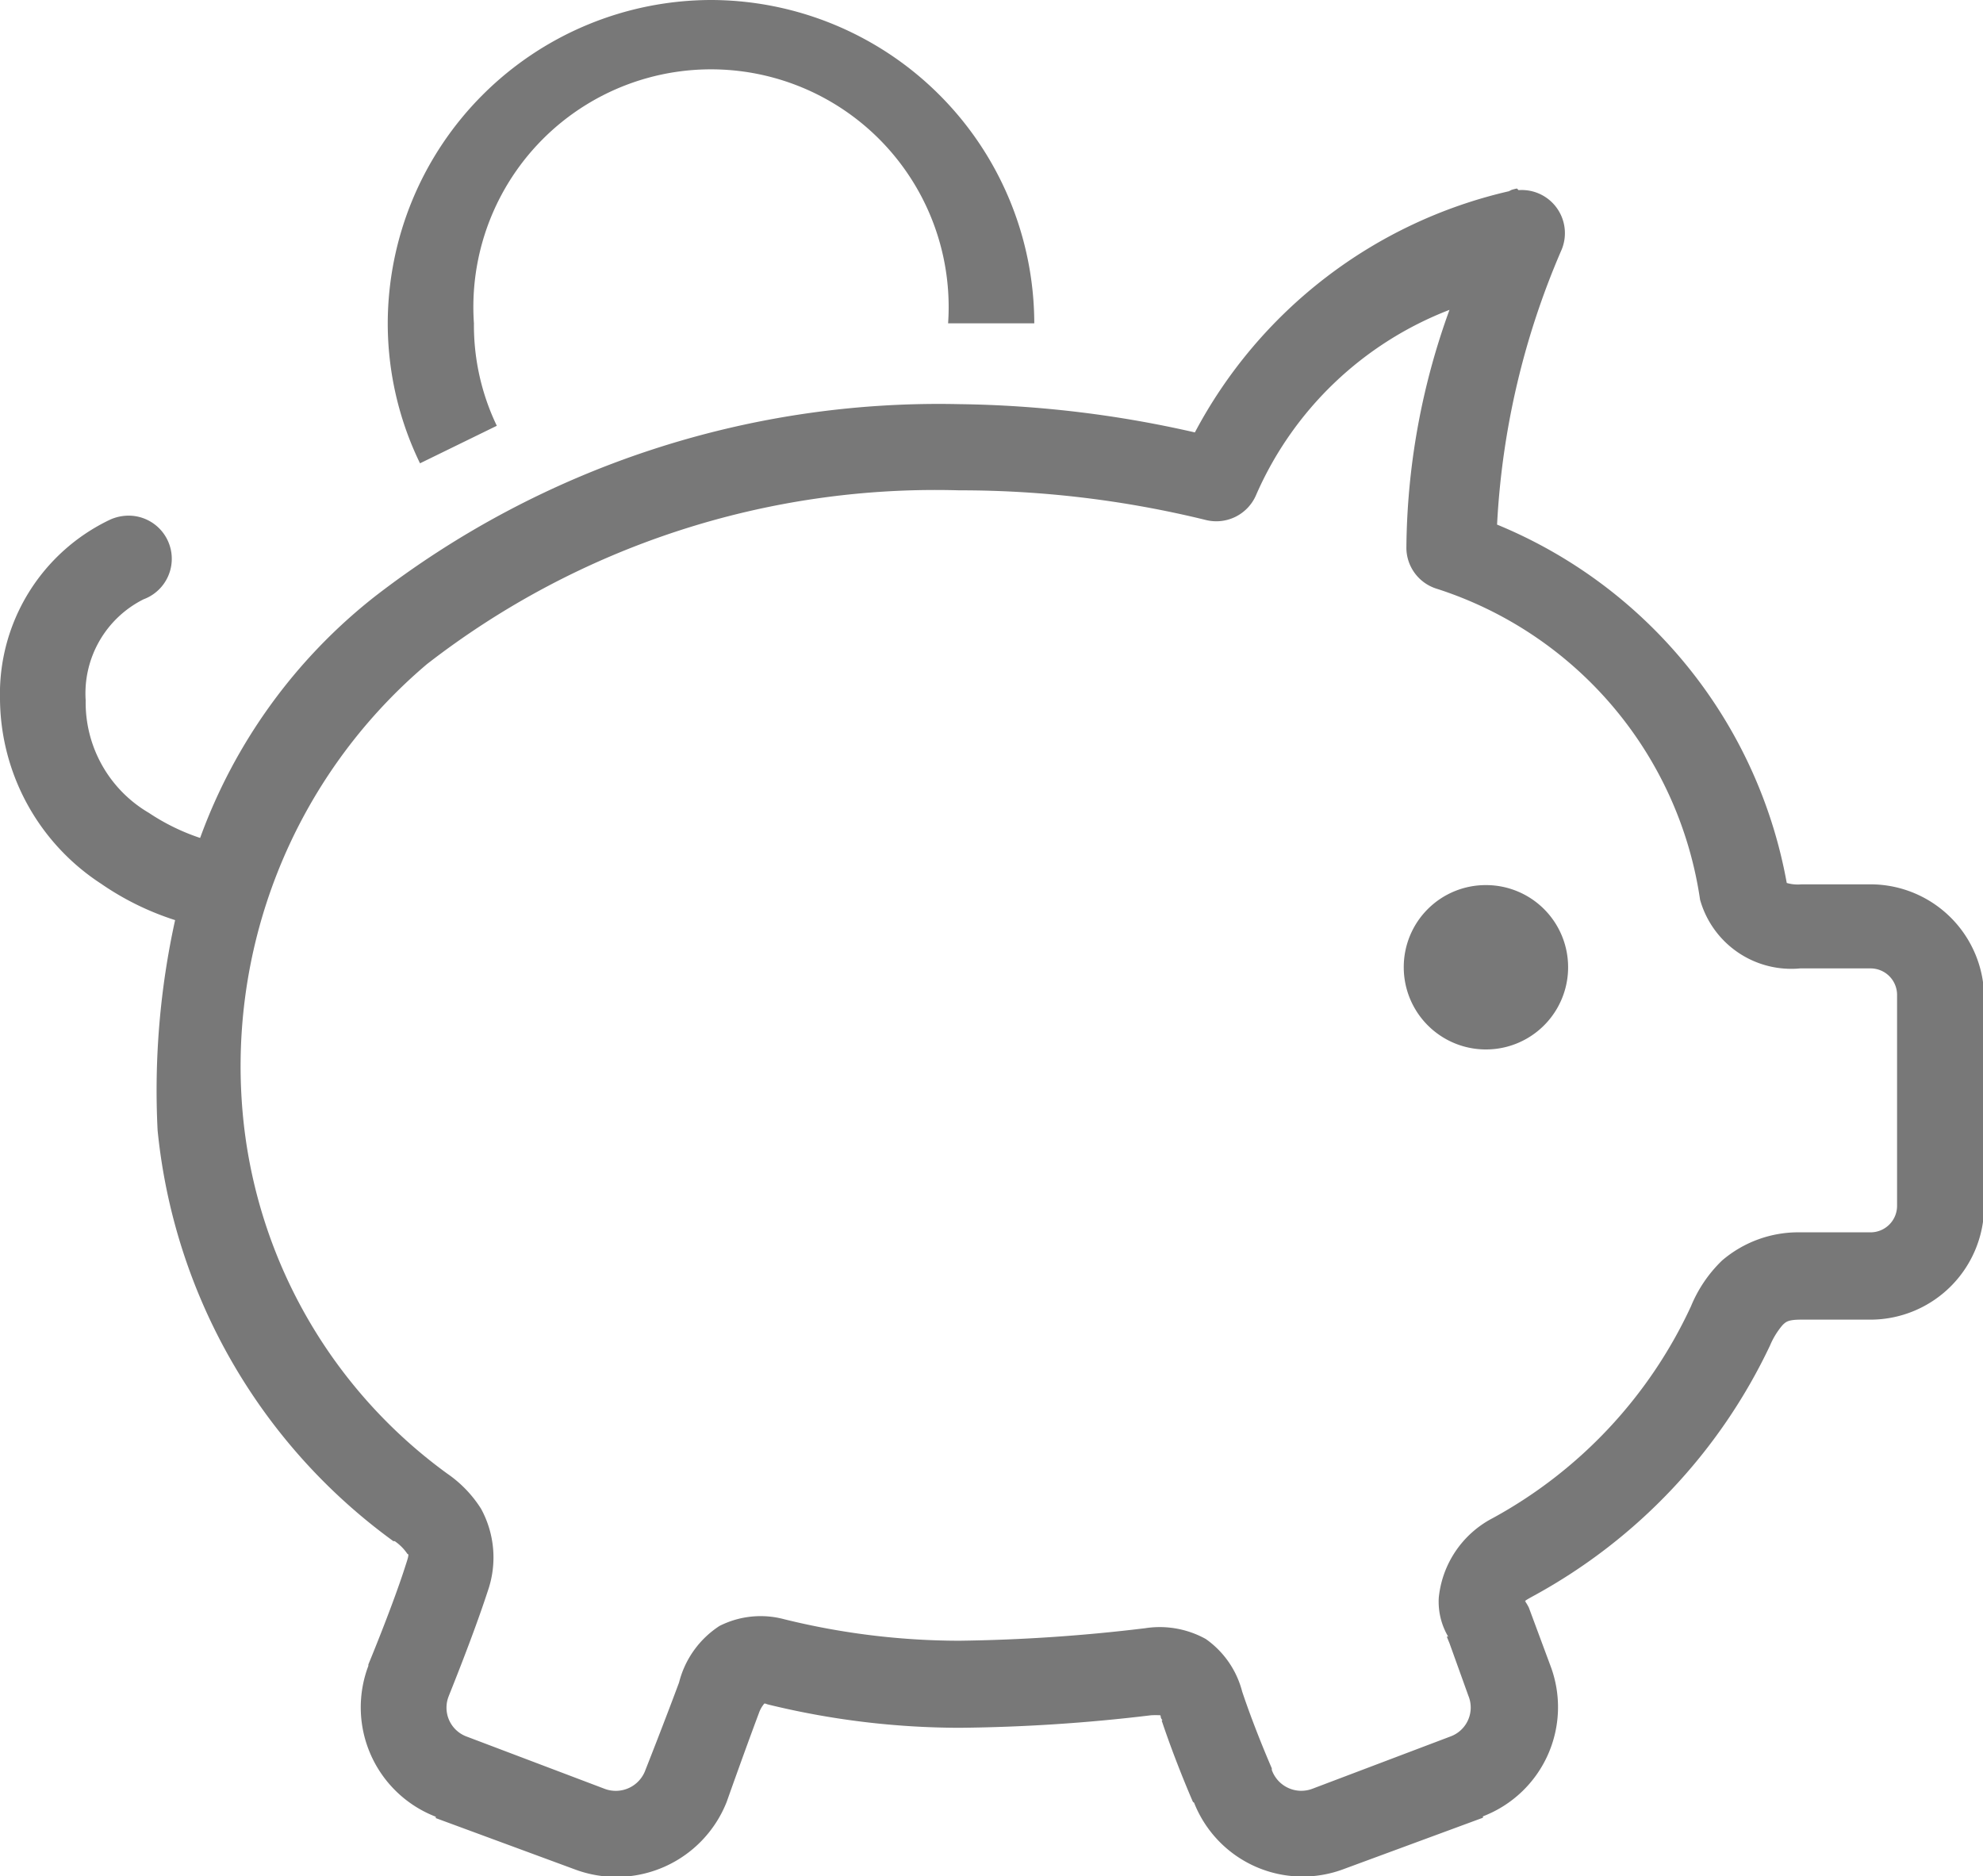 <svg xmlns="http://www.w3.org/2000/svg" width="15.854" height="15" viewBox="0 0 15.854 15">
  <path id="icons8-money-box" d="M7.687,2.563A2.59,2.59,0,0,0,5.1,5.147a2.56,2.56,0,0,0,.258,1.12l.614-.3a1.858,1.858,0,0,1-.183-.819,1.9,1.9,0,1,1,3.791,0h.689A2.59,2.59,0,0,0,7.687,2.563ZM14.128,4.07a.4.4,0,0,0-.043.011l-.022.011a3.806,3.806,0,0,0-2.51,1.928,8.907,8.907,0,0,0-1.885-.226,7.368,7.368,0,0,0-4.674,1.54A4.337,4.337,0,0,0,3.6,9.262a1.707,1.707,0,0,1-.409-.2,1.022,1.022,0,0,1-.506-.9.841.841,0,0,1,.463-.808.345.345,0,0,0-.14-.668.358.358,0,0,0-.129.032A1.542,1.542,0,0,0,2,8.152a1.776,1.776,0,0,0,.808,1.476,2.243,2.243,0,0,0,.592.291,6.335,6.335,0,0,0-.14,1.68,4.623,4.623,0,0,0,1.885,3.285h.011a.387.387,0,0,1,.1.1c.005.009.022-.012-.011.086-.1.318-.3.8-.3.8v.011a.937.937,0,0,0,.539,1.206v.011l1.109.409a.948.948,0,0,0,1.217-.539s.137-.388.258-.711a.239.239,0,0,1,.043-.075c.013,0,.015.005.043.011a6.478,6.478,0,0,0,1.519.183,13.766,13.766,0,0,0,1.529-.1.642.642,0,0,1,.075,0c.005.009,0,.017.011.032s0,.005,0,.011c.11.33.244.637.248.646s.008.005.011.011a.933.933,0,0,0,1.2.528l1.109-.409v-.011a.935.935,0,0,0,.539-1.206l-.172-.463a.44.44,0,0,0-.032-.054s.011,0,.011,0-.047.018.065-.043a4.441,4.441,0,0,0,1.885-2,.616.616,0,0,1,.1-.162c.027-.026.043-.043.151-.043h.56a.91.91,0,0,0,.9-.9v-1.68a.909.909,0,0,0-.9-.9h-.56a.32.32,0,0,1-.118-.011,3.836,3.836,0,0,0-2.316-2.865,6.343,6.343,0,0,1,.517-2.2.345.345,0,0,0-.345-.474Zm-.539.969a5.68,5.68,0,0,0-.345,1.906.344.344,0,0,0,.237.323,3.079,3.079,0,0,1,2.111,2.488.757.757,0,0,0,.8.549h.56a.212.212,0,0,1,.215.215V12.2a.212.212,0,0,1-.215.215h-.56a.937.937,0,0,0-.625.226,1.079,1.079,0,0,0-.248.366A3.7,3.7,0,0,1,13.934,14.7a.808.808,0,0,0-.431.635.55.55,0,0,0,.075.312h-.011l.022.054.151.42a.246.246,0,0,1-.14.323l-1.109.42a.25.25,0,0,1-.323-.151V16.7s-.135-.308-.237-.614a.739.739,0,0,0-.291-.42.76.76,0,0,0-.485-.086,13.649,13.649,0,0,1-1.486.1,5.863,5.863,0,0,1-1.4-.172.728.728,0,0,0-.517.054.761.761,0,0,0-.323.452c-.118.318-.269.7-.269.7a.252.252,0,0,1-.323.151l-1.109-.42a.246.246,0,0,1-.14-.323c.005-.015.194-.477.312-.84a.813.813,0,0,0-.054-.657.967.967,0,0,0-.269-.28,4.005,4.005,0,0,1-1.626-2.779A4.211,4.211,0,0,1,5.414,7.872,6.629,6.629,0,0,1,9.669,6.483a8.235,8.235,0,0,1,1.971.237.346.346,0,0,0,.4-.194A2.775,2.775,0,0,1,13.589,5.04Zm.291,4.6a.655.655,0,0,0-.657.657.657.657,0,1,0,1.314,0A.656.656,0,0,0,13.88,9.639Z" transform="translate(-2 -2.563)" fill="#787878"/>
</svg>
